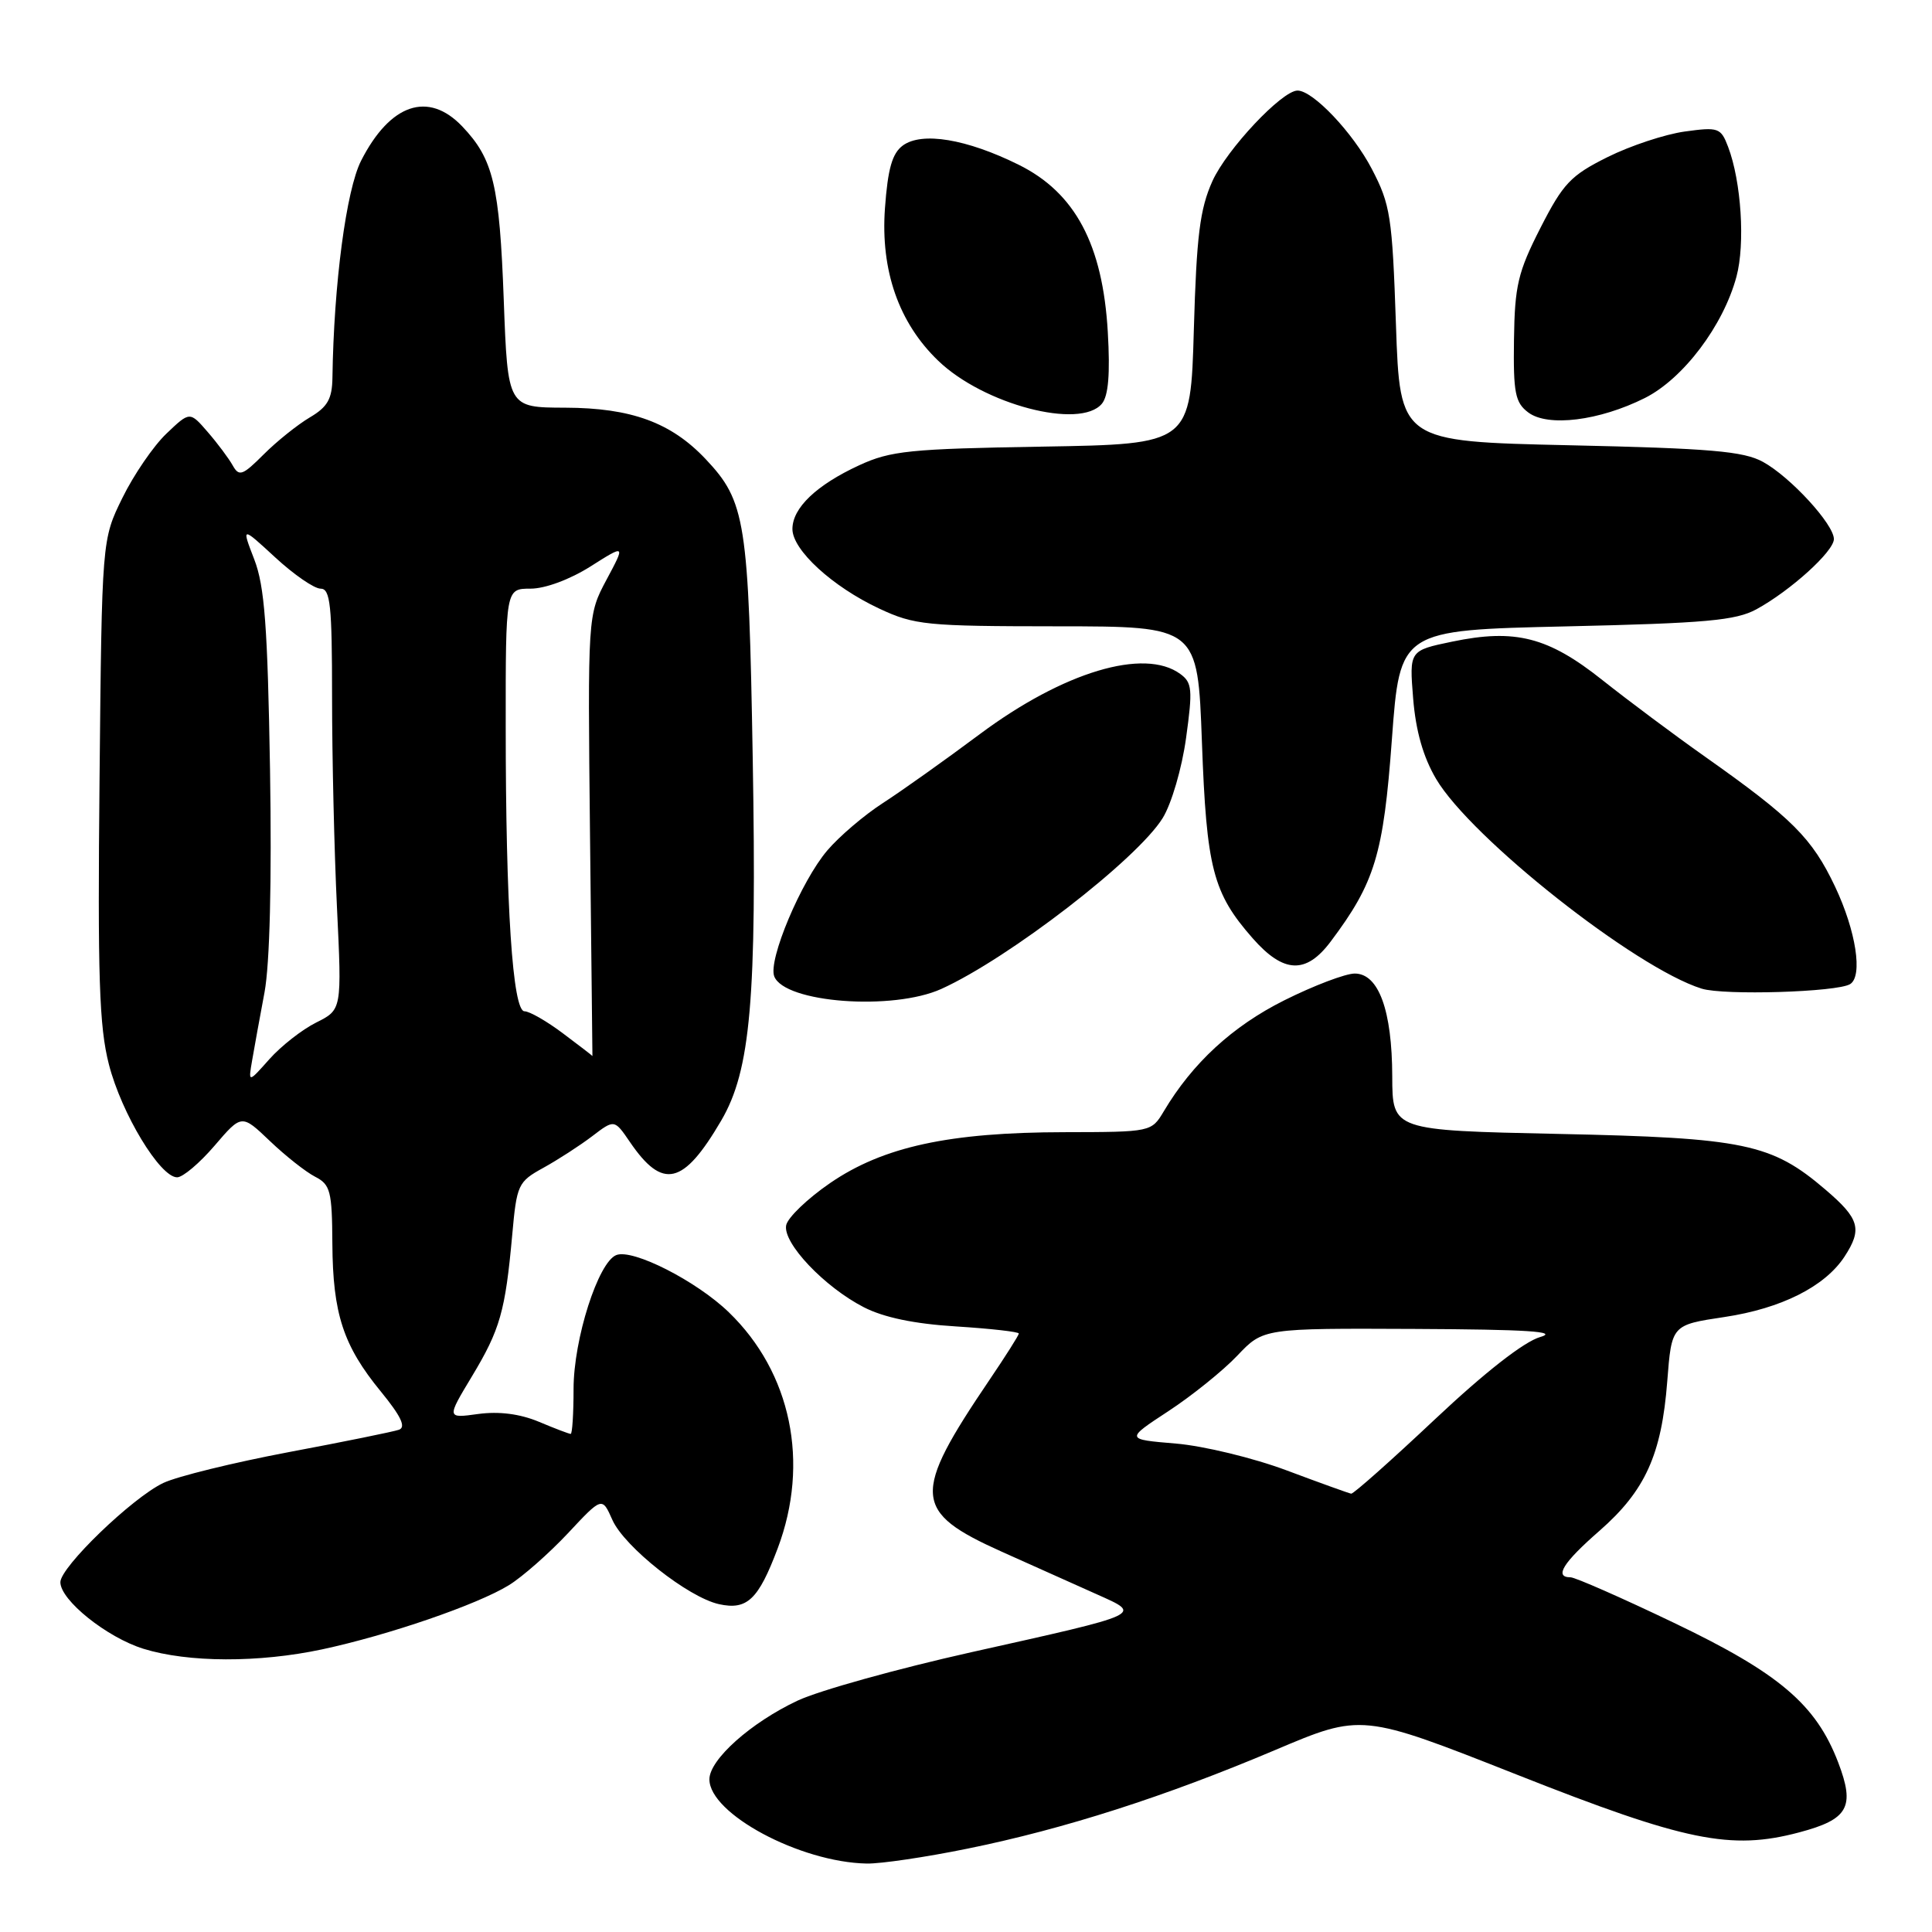 <?xml version="1.0" encoding="UTF-8" standalone="no"?>
<!DOCTYPE svg PUBLIC "-//W3C//DTD SVG 1.1//EN" "http://www.w3.org/Graphics/SVG/1.1/DTD/svg11.dtd" >
<svg xmlns="http://www.w3.org/2000/svg" xmlns:xlink="http://www.w3.org/1999/xlink" version="1.1" viewBox="0 0 256 256">
 <g >
 <path fill="currentColor"
d=" M 128.22 244.95 C 141.02 242.35 154.44 238.04 168.96 231.89 C 180.43 227.03 180.43 227.03 200.97 235.14 C 223.32 243.98 229.34 245.21 238.40 242.80 C 244.92 241.07 245.83 239.45 243.57 233.53 C 240.63 225.85 235.75 221.70 221.76 215.01 C 214.85 211.70 208.71 209.00 208.10 209.00 C 205.90 209.00 207.10 207.06 211.95 202.83 C 218.00 197.53 220.17 192.76 220.92 183.03 C 221.50 175.56 221.50 175.56 228.51 174.51 C 236.03 173.38 241.80 170.48 244.40 166.52 C 246.79 162.86 246.41 161.50 241.88 157.63 C 234.74 151.52 231.14 150.77 206.50 150.25 C 184.50 149.78 184.50 149.78 184.48 142.64 C 184.46 133.89 182.68 129.00 179.51 129.00 C 178.28 129.00 174.07 130.60 170.17 132.55 C 163.31 135.98 158.01 140.86 154.21 147.25 C 152.57 149.99 152.55 150.00 141.03 150.02 C 125.77 150.04 117.04 151.94 110.01 156.75 C 106.99 158.82 104.36 161.35 104.17 162.36 C 103.72 164.71 109.22 170.52 114.45 173.21 C 117.09 174.57 121.15 175.42 126.70 175.76 C 131.27 176.05 135.00 176.47 135.00 176.70 C 135.00 176.92 133.26 179.67 131.14 182.80 C 120.77 198.12 120.92 200.30 132.76 205.62 C 137.02 207.53 142.68 210.07 145.35 211.26 C 151.37 213.96 151.77 213.78 128.69 218.93 C 118.90 221.12 108.55 224.00 105.69 225.34 C 99.51 228.24 94.00 233.15 94.00 235.77 C 94.00 240.33 106.00 246.76 114.84 246.93 C 116.68 246.97 122.70 246.08 128.22 244.95 Z  M 42.68 218.55 C 51.47 216.67 63.26 212.62 67.44 210.04 C 69.24 208.93 72.75 205.83 75.25 203.17 C 79.78 198.32 79.78 198.32 81.14 201.39 C 82.73 204.97 91.19 211.66 95.27 212.56 C 99.00 213.38 100.49 211.96 103.05 205.16 C 107.32 193.82 104.84 181.87 96.57 173.88 C 92.29 169.74 83.86 165.45 81.67 166.30 C 79.27 167.22 76.00 177.44 76.00 184.04 C 76.00 187.32 75.83 190.00 75.62 190.00 C 75.41 190.00 73.51 189.28 71.40 188.39 C 68.88 187.34 66.12 186.99 63.37 187.36 C 59.18 187.94 59.18 187.94 62.53 182.38 C 66.27 176.17 66.95 173.77 67.87 163.66 C 68.47 156.95 68.64 156.59 72.00 154.74 C 73.92 153.68 76.83 151.80 78.46 150.56 C 81.41 148.31 81.41 148.31 83.46 151.31 C 87.81 157.69 90.54 157.06 95.56 148.49 C 99.47 141.82 100.29 132.43 99.74 100.50 C 99.20 68.99 98.80 66.45 93.50 60.83 C 88.92 55.98 83.65 54.05 74.89 54.02 C 67.28 54.00 67.28 54.00 66.75 39.75 C 66.19 24.51 65.37 21.07 61.25 16.75 C 56.75 12.03 51.70 13.74 47.85 21.29 C 45.88 25.16 44.23 37.63 44.05 50.03 C 44.01 52.86 43.41 53.92 41.05 55.31 C 39.43 56.27 36.68 58.47 34.94 60.21 C 32.14 63.01 31.68 63.18 30.84 61.68 C 30.32 60.75 28.83 58.75 27.52 57.24 C 25.15 54.50 25.15 54.50 22.04 57.47 C 20.33 59.10 17.71 62.93 16.22 65.97 C 13.50 71.50 13.50 71.50 13.19 103.23 C 12.93 129.45 13.14 136.01 14.43 141.04 C 16.10 147.55 21.21 156.00 23.47 156.00 C 24.23 156.00 26.46 154.11 28.43 151.81 C 32.02 147.62 32.02 147.62 35.76 151.19 C 37.82 153.16 40.51 155.28 41.75 155.92 C 43.78 156.96 44.00 157.82 44.04 164.79 C 44.10 174.08 45.48 178.31 50.46 184.38 C 53.14 187.66 53.83 189.11 52.86 189.45 C 52.11 189.71 45.53 191.05 38.23 192.42 C 30.94 193.80 23.47 195.63 21.64 196.50 C 17.54 198.44 8.00 207.64 8.00 209.65 C 8.00 212.03 14.15 216.96 19.00 218.47 C 24.94 220.31 34.28 220.34 42.68 218.55 Z  M 124.75 131.03 C 133.71 126.96 150.69 113.85 154.06 108.40 C 155.23 106.51 156.61 101.80 157.16 97.79 C 158.05 91.36 157.97 90.45 156.39 89.30 C 151.62 85.81 140.90 89.03 129.84 97.27 C 125.22 100.72 119.42 104.84 116.97 106.42 C 114.51 108.01 111.20 110.83 109.62 112.69 C 106.16 116.75 101.76 127.20 102.59 129.37 C 103.94 132.88 118.30 133.96 124.75 131.03 Z  M 245.15 130.40 C 246.86 129.35 245.93 123.35 243.16 117.49 C 240.10 111.04 237.50 108.44 225.92 100.26 C 221.84 97.38 215.72 92.81 212.32 90.11 C 205.14 84.40 200.78 83.28 192.42 85.02 C 186.74 86.20 186.74 86.20 187.25 92.56 C 187.60 96.86 188.58 100.31 190.29 103.21 C 194.91 111.05 216.71 128.27 225.48 131.00 C 228.41 131.92 243.45 131.46 245.15 130.40 Z  M 176.33 124.75 C 182.19 116.94 183.31 113.24 184.43 98.00 C 185.50 83.50 185.50 83.50 207.50 83.00 C 226.02 82.58 230.01 82.22 232.74 80.73 C 237.26 78.26 243.00 73.06 243.00 71.43 C 243.00 69.47 237.23 63.19 233.60 61.20 C 231.03 59.79 226.63 59.41 208.00 59.00 C 185.50 58.50 185.50 58.50 184.97 43.00 C 184.48 28.69 184.24 27.11 181.77 22.38 C 179.26 17.57 173.98 12.00 171.93 12.00 C 169.87 12.00 162.55 19.79 160.65 24.00 C 158.99 27.70 158.55 31.21 158.19 43.68 C 157.76 58.85 157.76 58.85 138.13 59.18 C 120.56 59.47 118.01 59.73 113.85 61.65 C 108.18 64.27 105.00 67.30 105.00 70.10 C 105.00 72.88 110.30 77.74 116.50 80.64 C 121.18 82.83 122.70 82.98 140.10 82.99 C 158.70 83.00 158.70 83.00 159.26 98.31 C 159.87 115.07 160.71 118.32 165.98 124.32 C 170.08 128.99 173.06 129.12 176.33 124.75 Z  M 217.95 52.74 C 223.04 50.18 228.34 43.16 230.09 36.66 C 231.26 32.32 230.73 24.04 228.98 19.45 C 228.02 16.93 227.70 16.81 223.23 17.43 C 220.63 17.79 216.03 19.31 213.00 20.82 C 208.12 23.25 207.12 24.31 204.11 30.21 C 201.13 36.06 200.71 37.85 200.61 45.01 C 200.51 52.06 200.77 53.35 202.50 54.65 C 205.10 56.61 211.92 55.76 217.95 52.74 Z  M 146.01 53.49 C 146.87 52.45 147.11 49.53 146.79 44.01 C 146.12 32.40 142.47 25.54 134.98 21.83 C 128.08 18.41 122.16 17.43 119.63 19.28 C 118.22 20.32 117.64 22.35 117.26 27.61 C 116.67 35.84 119.09 42.78 124.32 47.80 C 130.34 53.60 143.13 56.95 146.01 53.49 Z  M 170.50 194.84 C 166.10 193.19 159.49 191.59 155.81 191.28 C 149.12 190.72 149.12 190.72 154.81 186.99 C 157.94 184.94 162.05 181.63 163.95 179.63 C 167.39 176.00 167.39 176.00 187.45 176.09 C 202.33 176.16 206.62 176.43 204.09 177.16 C 201.94 177.78 196.77 181.82 190.13 188.07 C 184.33 193.53 179.34 197.96 179.04 197.92 C 178.74 197.87 174.90 196.49 170.50 194.84 Z  M 33.41 140.50 C 33.69 138.85 34.43 134.79 35.05 131.49 C 35.75 127.70 36.02 116.80 35.78 101.99 C 35.46 82.99 35.06 77.66 33.69 74.12 C 32.00 69.74 32.00 69.74 36.48 73.87 C 38.94 76.14 41.64 78.00 42.48 78.00 C 43.77 78.00 44.00 80.17 44.00 92.34 C 44.00 100.23 44.29 112.78 44.65 120.24 C 45.30 133.79 45.30 133.79 41.90 135.49 C 40.03 136.42 37.24 138.61 35.70 140.34 C 32.89 143.50 32.89 143.50 33.41 140.50 Z  M 74.60 136.93 C 72.46 135.32 70.16 134.00 69.50 134.00 C 67.93 134.00 67.01 120.08 67.01 96.25 C 67.00 78.00 67.00 78.00 70.30 78.00 C 72.24 78.00 75.52 76.78 78.24 75.06 C 82.88 72.12 82.88 72.12 80.37 76.81 C 77.87 81.50 77.87 81.50 78.18 110.75 C 78.36 126.84 78.50 139.97 78.50 139.93 C 78.50 139.89 76.75 138.54 74.60 136.93 Z "/>
</g>
</svg>